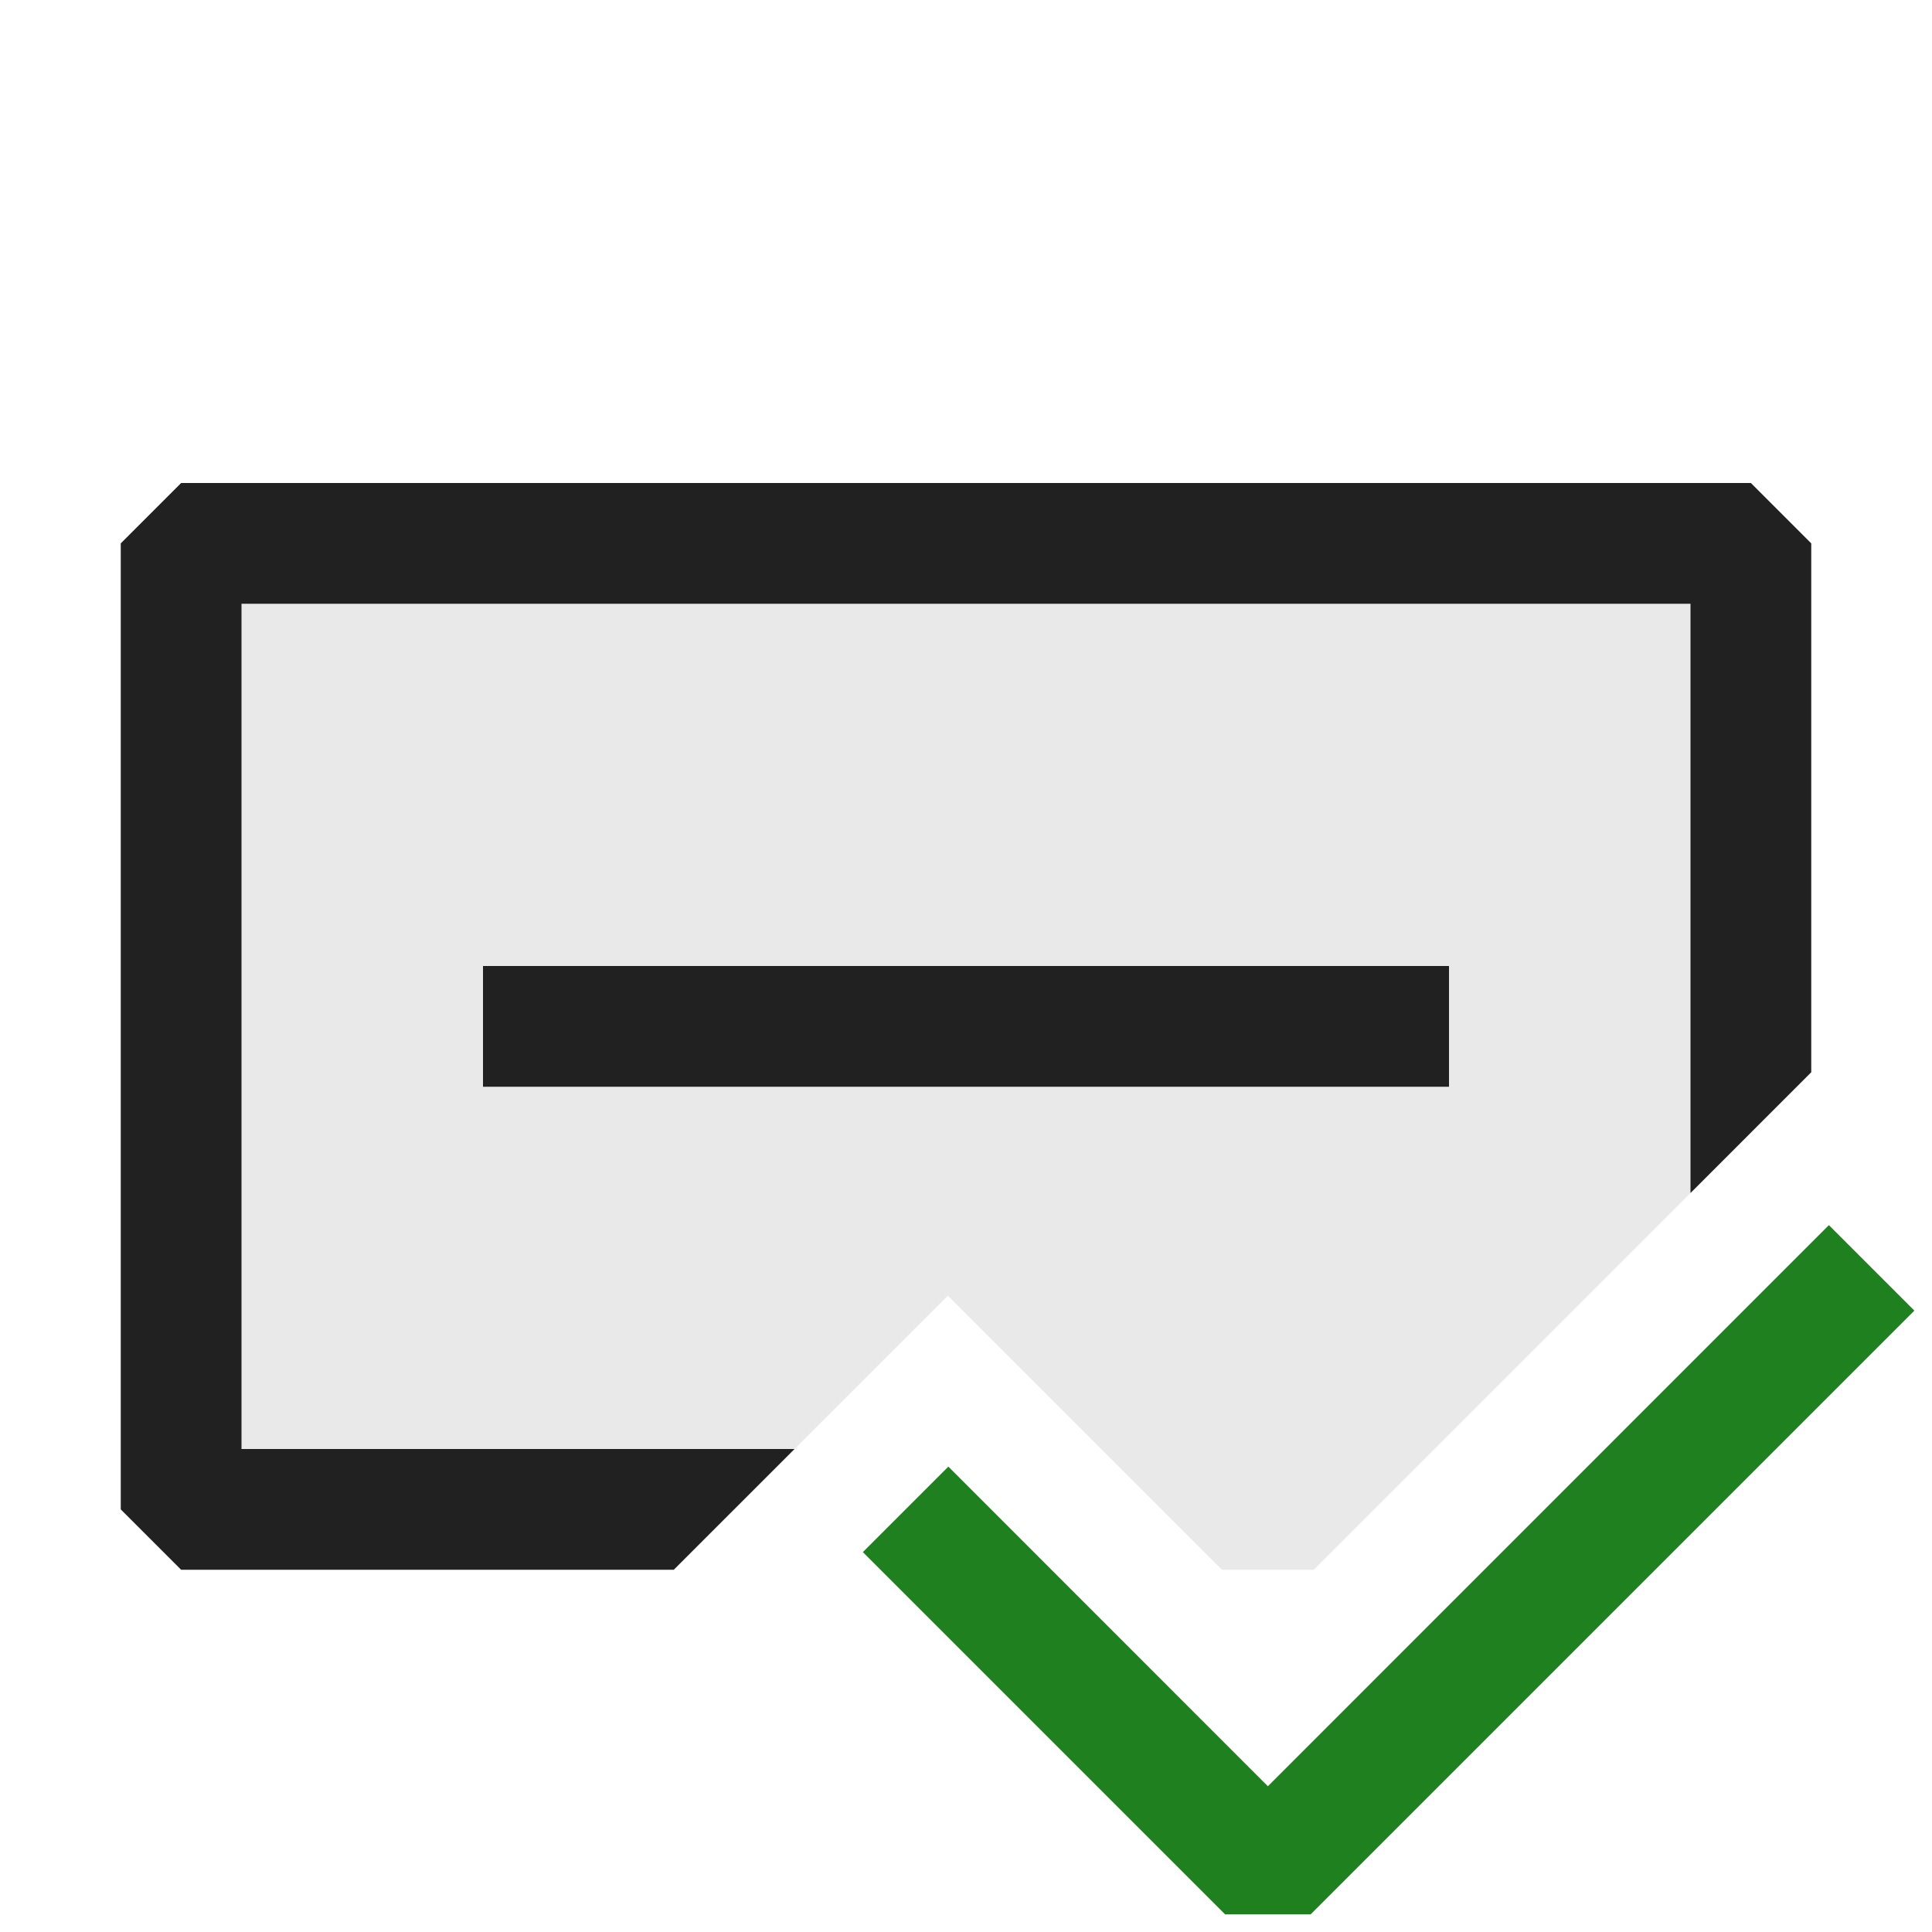 <svg xmlns="http://www.w3.org/2000/svg" viewBox="0 0 16 16">
  <defs>
    <style>.canvas{fill: none; opacity: 0;}.light-defaultgrey-10{fill: #212121; opacity: 0.1;}.light-defaultgrey{fill: #212121; opacity: 1;}.light-green{fill: #1f801f; opacity: 1;}</style>
  </defs>
  <title>IconLightSetListitem</title>
  <g id="canvas" class="canvas">
    <path class="canvas" d="M16,16H0V0H16Z" />
  </g>
  <g id="level-1">
    <path class="light-defaultgrey-10" d="M14.5,4.5V9.38L10.88,13h-.76L7.85,10.73,6.58,12l-.5.5H1.5v-8Z" />
    <path class="light-defaultgrey" d="M12,8V9H4V8Z" />
    <path class="light-defaultgrey" d="M15,4.5V8.88l-1,1V5H2v7H6.58l-1,1H1.5L1,12.5v-8L1.5,4h13Z" />
    <path class="light-green" d="M15.854,10.854l-5,5h-.708l-3-3,.708-.708L10.5,14.793l4.646-4.647Z" />
  </g>
</svg>

